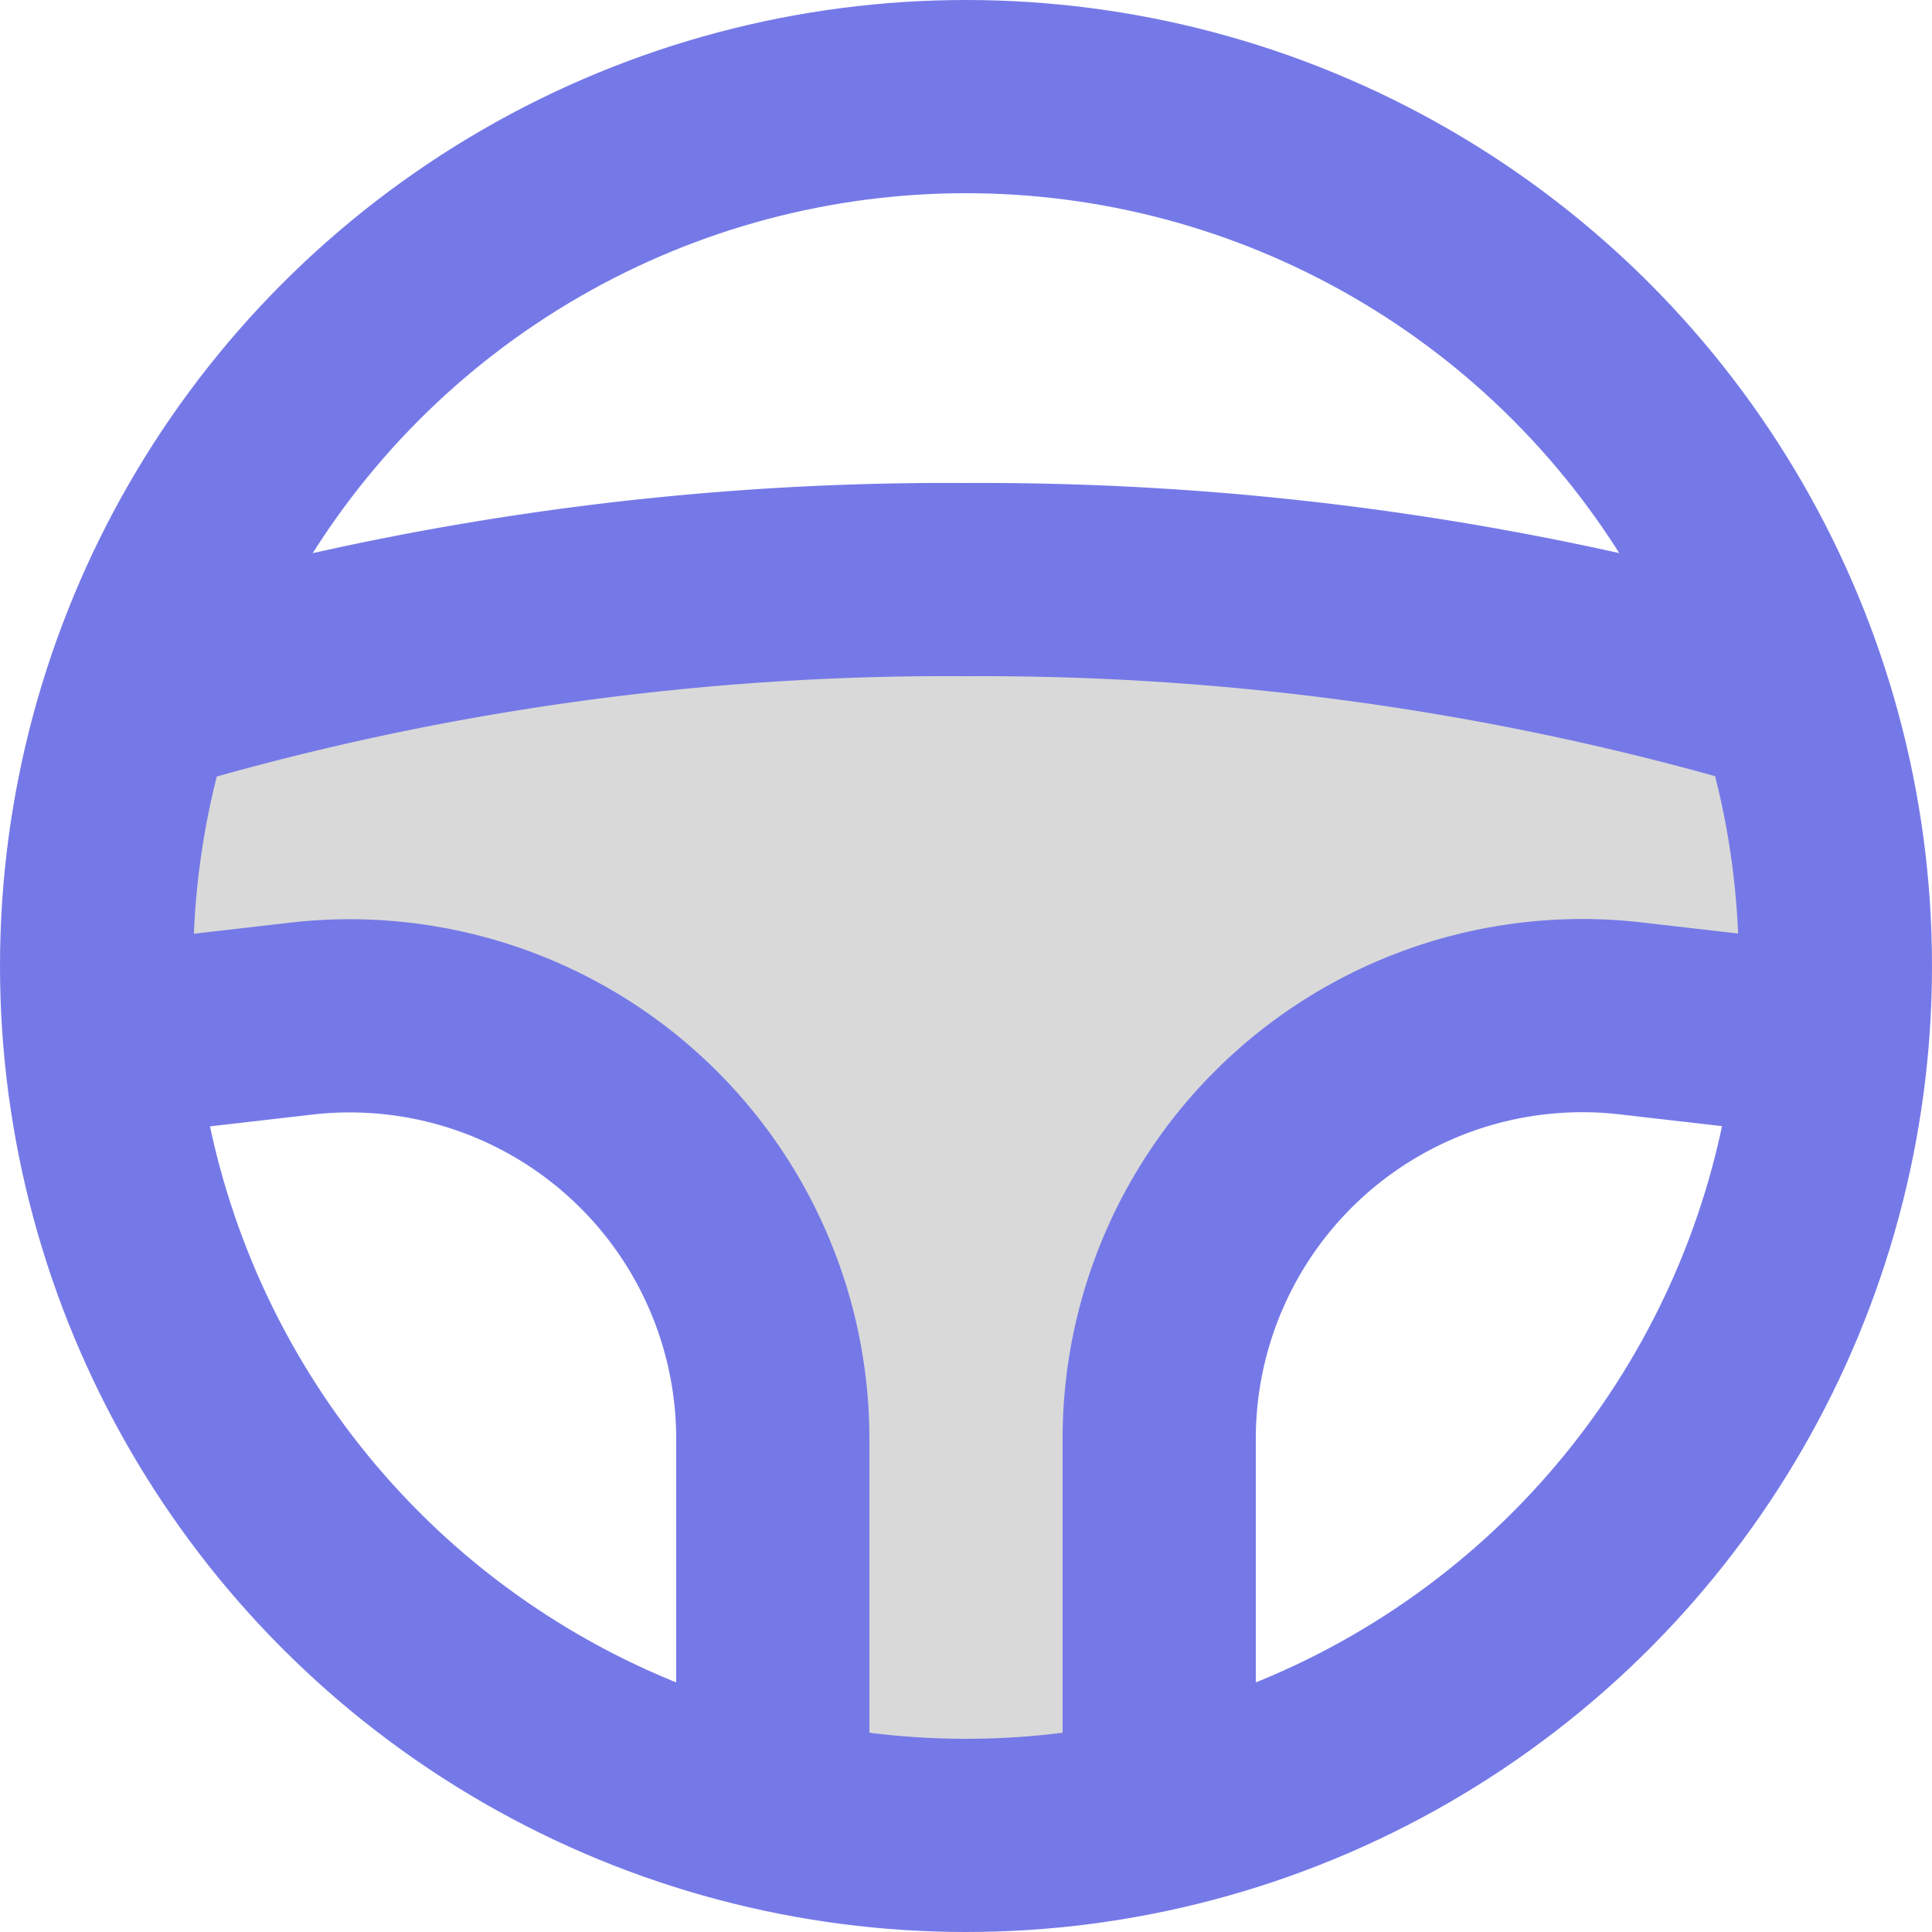 <!DOCTYPE svg PUBLIC "-//W3C//DTD SVG 1.1//EN" "http://www.w3.org/Graphics/SVG/1.1/DTD/svg11.dtd">
<!-- Uploaded to: SVG Repo, www.svgrepo.com, Transformed by: SVG Repo Mixer Tools -->
<svg width="128px" height="128px" viewBox="0 0 20 20" xmlns="http://www.w3.org/2000/svg" fill="#000000">
<g id="SVGRepo_bgCarrier" stroke-width="0"/>
<g id="SVGRepo_tracerCarrier" stroke-linecap="round" stroke-linejoin="round"/>
<g id="SVGRepo_iconCarrier"> <g id="steering-wheel" transform="translate(-2 -2)"> <path id="secondary" fill="#d9d9d9" d="M21,12a7.56,7.56,0,0,1,0,.83l-2.1-.29A4.38,4.38,0,0,0,14,16.89v3.89a9.2,9.2,0,0,1-4,0V16.89a4.38,4.38,0,0,0-4.86-4.35L3,12.83A7.56,7.56,0,0,1,3,12a8.84,8.84,0,0,1,.46-2.83,31.75,31.75,0,0,1,17.08,0A8.84,8.84,0,0,1,21,12Z"/> <path id="primary" d="M14,20.62V16.89a4.38,4.38,0,0,1,4.86-4.35l2,.23" fill="none" stroke="#7579e7" stroke-linecap="round" stroke-linejoin="round" stroke-width="2"/> <path id="primary-2" data-name="primary" d="M3.16,12.77l2-.23A4.38,4.38,0,0,1,10,16.89v3.73" fill="none" stroke="#7579e7" stroke-linecap="round" stroke-linejoin="round" stroke-width="2"/> <path id="primary-3" data-name="primary" d="M20.37,9.17A29.38,29.38,0,0,0,12,8,29,29,0,0,0,3.51,9.21" fill="none" stroke="#7579e7" stroke-linecap="round" stroke-linejoin="round" stroke-width="2"/> <circle id="primary-4" data-name="primary" cx="9" cy="9" r="9" transform="translate(3 3)" fill="none" stroke="#7579e7" stroke-linecap="round" stroke-linejoin="round" stroke-width="2"/> </g> </g>
</svg>